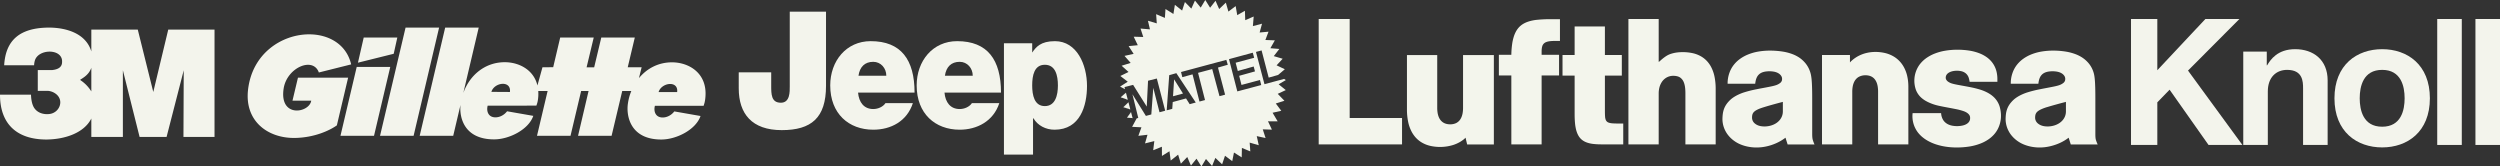 <svg xmlns="http://www.w3.org/2000/svg" xmlns:xlink="http://www.w3.org/1999/xlink" width="4077.889" height="271.585" viewBox="0 0 4077.889 271.585">
  <rect x="0" y="0" width="4077.889" height="271.585" fill="#333333" stroke="none"/>
  <defs>
    <clipPath id="clip-path">
      <path id="SVGID" d="M123.542,63.639l-7.893,6.9,10.665,3.758.318.348-11.4-4.022,8.431-7.37-.121.389" transform="translate(-115.232 -63.25)" fill="#f3f5ec"/>
    </clipPath>
    <clipPath id="clip-path-2">
      <path id="SVGID-2" data-name="SVGID" d="M124.306,67.3l-7.658,7.4,10.46,3.365.322.343L116.239,74.8l8.181-7.905-.115.41" transform="translate(-116.239 -66.894)" fill="#f3f5ec"/>
    </clipPath>
    <clipPath id="clip-path-3">
      <path id="SVGID-3" data-name="SVGID" d="M123.952,71.132l-5.922,8.282,8.266.678.285.234-8.945-.728,6.411-8.964-.094.5" transform="translate(-117.635 -70.634)" fill="#f3f5ec"/>
    </clipPath>
  </defs>
  <g id="Group_65" data-name="Group 65" transform="translate(3051 -6909)">
    <g id="Group_62" data-name="Group 62" transform="translate(-1103.835 6534.161)">
      <path id="Path_71" data-name="Path 71" d="M203.835,405.839v204.5H339.777V567.345h-85.4V405.839Zm143.962,58.8v88.883h0a99.948,99.948,0,0,0,1.909,19.859,61.182,61.182,0,0,0,5.2,15.261,46.781,46.781,0,0,0,7.634,11.057,42.59,42.59,0,0,0,10.011,7.906,48.442,48.442,0,0,0,13.026,5.1,72.224,72.224,0,0,0,37.442-1.338,56.475,56.475,0,0,0,10.962-4.788,53.147,53.147,0,0,0,5.42-3.593,29.685,29.685,0,0,0,3.966-3.565h0l2.615,11.036h43.568V464.641H439.295v86.268h0a50.733,50.733,0,0,1-.632,8.122,31.375,31.375,0,0,1-1.7,6.3,22.287,22.287,0,0,1-2.418,4.585,17.811,17.811,0,0,1-3,3.335,17.07,17.07,0,0,1-3.593,2.37,21.762,21.762,0,0,1-9.59,2.017,26.241,26.241,0,0,1-5.3-.53,19.286,19.286,0,0,1-4.455-1.5,17,17,0,0,1-3.634-2.37,17.848,17.848,0,0,1-3.015-3.328,21.782,21.782,0,0,1-2.431-4.564,30.284,30.284,0,0,1-1.711-6.289,50.132,50.132,0,0,1-.639-8.143h0V464.641Zm149.933-.414V497.92h20.334V610.336h49.382V497.92H595.91V464.227H567.446V459h0a42.1,42.1,0,0,1,.285-5.073,19.073,19.073,0,0,1,.706-3.437,10.144,10.144,0,0,1,3.688-5.494,11.449,11.449,0,0,1,2.017-1.2,17.768,17.768,0,0,1,2.92-1.032,29.681,29.681,0,0,1,5.08-.842c4-.414,10-.353,15.22-.36h0V406.131h-15.4a213.367,213.367,0,0,0-22.392,1.073,65.994,65.994,0,0,0-13,2.6,43.461,43.461,0,0,0-7.783,3.219,32.954,32.954,0,0,0-5.685,3.871,31.258,31.258,0,0,0-4.5,4.727,36.218,36.218,0,0,0-3.735,6,49.7,49.7,0,0,0-3.117,8.035,75.729,75.729,0,0,0-2.418,11.451,141.069,141.069,0,0,0-1.27,17.115H497.73Zm103.817.285v33.693H621.3v63.033h0c0,5.467.258,10.934.713,15.3a67.254,67.254,0,0,0,1.813,10.344,40.705,40.705,0,0,0,2.384,6.758,28.061,28.061,0,0,0,2.859,4.876,23.735,23.735,0,0,0,3.416,3.749,24.44,24.44,0,0,0,4.279,3.009,30.992,30.992,0,0,0,5.752,2.452,46.871,46.871,0,0,0,8.816,1.861,116.1,116.1,0,0,0,13.536.747H700.6V576.344h-6.975c-3.831,0-7.674-.1-10.242-.292a26.837,26.837,0,0,1-4.87-.693c-2.194-.611-3.477-1.026-5.128-2.8a8.656,8.656,0,0,1-1.732-3.423,18.6,18.6,0,0,1-.7-4.252c-.19-2.33-.272-5.9-.272-9.454h0V498.206h27.594V464.512H670.68V418.037H621.3v46.475Zm107.492-58.673v204.5h49.382V527.253h0a39.482,39.482,0,0,1,1.236-9.943,29.335,29.335,0,0,1,3.5-8.164,23.5,23.5,0,0,1,5.223-5.888,21.932,21.932,0,0,1,13.862-4.761,28.612,28.612,0,0,1,4.286.312c3.83.713,7.247,1.718,10.67,6.248a18.373,18.373,0,0,1,1.759,3.063,26.486,26.486,0,0,1,1.494,4.218,41.582,41.582,0,0,1,1.114,6.119,81.06,81.06,0,0,1,.428,8.5h0v83.374h49.382V519.7h0A100.183,100.183,0,0,0,849.5,500a59.877,59.877,0,0,0-5.067-14.948,44.974,44.974,0,0,0-7.416-10.724,41.4,41.4,0,0,0-9.78-7.675,48.176,48.176,0,0,0-12.918-4.992,77.964,77.964,0,0,0-26.426-1.175,56.1,56.1,0,0,0-8.585,1.881,32.526,32.526,0,0,0-8.462,3.817,72,72,0,0,0-10.683,8.5c-.584.387-1.161.774-1.745,1.161h0v-70ZM915.851,511.422a45.466,45.466,0,0,1,.971-5.658,24.405,24.405,0,0,1,1.379-4.088,16.251,16.251,0,0,1,5.637-6.935,19.129,19.129,0,0,1,5.916-2.588,30.428,30.428,0,0,1,4.258-.781,43.759,43.759,0,0,1,12.014.292,24.418,24.418,0,0,1,5.352,1.535,17.18,17.18,0,0,1,3.858,2.194c4.211,3.43,4.978,6.8,4.19,10.629a8.23,8.23,0,0,1-2.764,4.061,19.369,19.369,0,0,1-3.348,2.173c-1.535.822-3.586,1.82-10.031,3.247s-17.291,3.287-25.733,5.005a186.5,186.5,0,0,0-19.1,4.761,76.43,76.43,0,0,0-10.534,4.115,60.858,60.858,0,0,0-6.785,3.769,47.2,47.2,0,0,0-5.039,3.742c-12.028,10.9-13.332,20.857-13.678,31.751a41.941,41.941,0,0,0,2.268,13.814,43.48,43.48,0,0,0,6.955,12.762,48.909,48.909,0,0,0,11.654,10.615c9.148,6.16,21.855,9.447,33.591,9.57a73.54,73.54,0,0,0,16.612-1.616,81.879,81.879,0,0,0,15.879-5.06,74.083,74.083,0,0,0,15.865-9.3h0l3.491,11.043h43.854a63.464,63.464,0,0,1-2.54-6.534,21.609,21.609,0,0,1-.971-4.727c-.17-1.623-.258-3.606-.258-5.589h0V534.079h0c0-11-.258-22.039-.944-29.258s-1.65-10.6-2.7-13.563a42.845,42.845,0,0,0-9.257-15.417,46.46,46.46,0,0,0-7.933-6.866,54.456,54.456,0,0,0-11.233-5.787A79.135,79.135,0,0,0,960.805,459a133.392,133.392,0,0,0-20.823-1.6,112.529,112.529,0,0,0-20,1.745,80.607,80.607,0,0,0-16.314,4.775,62.105,62.105,0,0,0-12.449,6.88,50.633,50.633,0,0,0-9.108,8.354,46.069,46.069,0,0,0-6.269,9.556,51.119,51.119,0,0,0-5.012,22.718h45.022Zm43.793,52.608a22.67,22.67,0,0,1-3.926,6.73,26.193,26.193,0,0,1-6.452,5.488,32.242,32.242,0,0,1-8.646,3.613,37.158,37.158,0,0,1-16.083.672,23.015,23.015,0,0,1-5.073-1.623,17.94,17.94,0,0,1-3.939-2.431,12.259,12.259,0,0,1-4.836-9.671,20.051,20.051,0,0,1,.251-3.532,10.267,10.267,0,0,1,3.172-6.147,14.987,14.987,0,0,1,2.228-1.752,33.465,33.465,0,0,1,3.79-2.071c1.691-.815,3.9-1.793,10.785-3.912s18.426-5.365,30.026-8.374h0v15.689h0a21.259,21.259,0,0,1-1.3,7.322Zm65.152,46.305h49.382V524.354h0a47.324,47.324,0,0,1,.815-8.945,27.83,27.83,0,0,1,2.194-6.785,20.335,20.335,0,0,1,3.158-4.808,17.393,17.393,0,0,1,4.034-3.348,22.151,22.151,0,0,1,11.118-2.839,24.143,24.143,0,0,1,5.4.516,18.3,18.3,0,0,1,4.326,1.474,16.213,16.213,0,0,1,3.511,2.316,17.073,17.073,0,0,1,2.9,3.253,21.7,21.7,0,0,1,2.357,4.51,31.081,31.081,0,0,1,1.671,6.316,53.2,53.2,0,0,1,.631,8.34h0v85.982h49.382V516.217h0a78.566,78.566,0,0,0-1.929-17.536,55.741,55.741,0,0,0-5.318-14.188,46.6,46.6,0,0,0-7.946-10.684,44.674,44.674,0,0,0-10.31-7.695,50.762,50.762,0,0,0-12.884-4.856c-11.96-2.69-25.638-2.466-38.2,2.642A54.544,54.544,0,0,0,1079,469.28a60.04,60.04,0,0,0-5.107,3.946,30.7,30.7,0,0,0-3.491,3.484h0v-12.2H1024.8V610.336Zm147.813-50.985a43.822,43.822,0,0,0,8.163,30.929,47.228,47.228,0,0,0,7,7.5,58.1,58.1,0,0,0,9.658,6.751,74.272,74.272,0,0,0,12.761,5.63,97.5,97.5,0,0,0,16.056,3.864,120.537,120.537,0,0,0,19.1,1.385,132.332,132.332,0,0,0,20.49-1.684,87.057,87.057,0,0,0,17.061-4.584,64.647,64.647,0,0,0,12.863-6.6,50.445,50.445,0,0,0,9.345-8.014,43.615,43.615,0,0,0,6.425-9.182c5.78-11.376,6.832-24.076,2.812-37.4a35.8,35.8,0,0,0-10.71-15.974,43.006,43.006,0,0,0-4.734-3.572,53.959,53.959,0,0,0-6.282-3.525,70.058,70.058,0,0,0-9.637-3.79,159.2,159.2,0,0,0-17.332-4.258c-7.7-1.528-17.685-3.172-23.635-4.449s-7.865-2.2-9.3-2.975a17.985,17.985,0,0,1-3.165-2.065c-3.246-2.988-3.328-5.651-2.465-8.693a9.957,9.957,0,0,1,3.79-4.754,16.149,16.149,0,0,1,3.572-1.895,25,25,0,0,1,4.849-1.318,33.339,33.339,0,0,1,6.1-.462,32.086,32.086,0,0,1,6.642.767,18,18,0,0,1,5.25,2.092,15.306,15.306,0,0,1,3.83,3.219,16.008,16.008,0,0,1,2.71,4.523,37.205,37.205,0,0,1,1.739,7.41h45.314v-4.36h0a52.51,52.51,0,0,0-1.209-11.369,41.236,41.236,0,0,0-3.5-9.8,39.068,39.068,0,0,0-5.685-8.293,43.06,43.06,0,0,0-8.15-7.063,56.009,56.009,0,0,0-11.315-5.786,79.541,79.541,0,0,0-15.559-4.1,125.06,125.06,0,0,0-19.913-1.521,120.885,120.885,0,0,0-20.076,1.671,86.38,86.38,0,0,0-16.68,4.584,64.938,64.938,0,0,0-12.734,6.629,50.588,50.588,0,0,0-9.264,7.994,43.734,43.734,0,0,0-6.309,9.033,44.835,44.835,0,0,0-2.622,35.215,32.827,32.827,0,0,0,11.152,15,42.405,42.405,0,0,0,5.263,3.5,67.4,67.4,0,0,0,7.464,3.586,77.717,77.717,0,0,0,14.337,4.367c7.491,1.671,18.711,3.6,26.168,5.114a92.2,92.2,0,0,1,13.7,3.572,24.558,24.558,0,0,1,5.114,2.452c5.433,3.661,5.678,7.036,5.189,10.928a10.176,10.176,0,0,1-2.961,5.474,13.42,13.42,0,0,1-1.963,1.6,17.406,17.406,0,0,1-2.676,1.46,23.118,23.118,0,0,1-3.552,1.243,40.146,40.146,0,0,1-10.153,1.2,41.209,41.209,0,0,1-8.15-.794,26.3,26.3,0,0,1-6.343-2.133,20.361,20.361,0,0,1-4.659-3.118,18.445,18.445,0,0,1-3.376-4,23.594,23.594,0,0,1-3.321-11.166H1172.61Zm205.121-47.929a44.142,44.142,0,0,1,.978-5.658,23.237,23.237,0,0,1,1.372-4.088,16.241,16.241,0,0,1,5.63-6.935,19.269,19.269,0,0,1,5.916-2.588,30.353,30.353,0,0,1,4.265-.781,43.761,43.761,0,0,1,12.015.292,24.417,24.417,0,0,1,5.352,1.535,17.486,17.486,0,0,1,3.858,2.194c4.211,3.43,4.978,6.8,4.19,10.629a8.248,8.248,0,0,1-2.751,4.061,19.428,19.428,0,0,1-3.335,2.173c-1.521.829-3.552,1.827-9.97,3.267s-17.2,3.321-25.645,5.046a192.011,192.011,0,0,0-19.193,4.795,77.043,77.043,0,0,0-10.609,4.143,61.665,61.665,0,0,0-6.805,3.776,45.955,45.955,0,0,0-5.046,3.742c-12,10.867-13.318,20.776-13.665,31.622a41.939,41.939,0,0,0,2.269,13.814,43.314,43.314,0,0,0,6.955,12.762,48.915,48.915,0,0,0,11.654,10.615c9.23,6.2,21.889,9.468,33.646,9.57a73.412,73.412,0,0,0,16.931-1.739,85.3,85.3,0,0,0,16.137-5.223,71.839,71.839,0,0,0,15.234-9.013h0l3.484,11.043h43.86a65.835,65.835,0,0,1-2.547-6.411,18.852,18.852,0,0,1-.978-4.564c-.17-1.643-.245-3.763-.245-5.875h0V534.079h0c0-11.227-.238-22.494-.924-29.768s-1.664-10.554-2.723-13.427a41.8,41.8,0,0,0-9.3-15.084,47.8,47.8,0,0,0-8.15-6.88,56.584,56.584,0,0,0-11.505-5.814,81.988,81.988,0,0,0-15.967-4.157,129.766,129.766,0,0,0-20.388-1.555,113.768,113.768,0,0,0-19.92,1.739,80.008,80.008,0,0,0-16.3,4.74,61.57,61.57,0,0,0-12.415,6.846,50.537,50.537,0,0,0-9.087,8.313,45.959,45.959,0,0,0-6.269,9.549,51.389,51.389,0,0,0-5.033,22.84h45.022Zm43.664,52.608a22.674,22.674,0,0,1-3.925,6.73,26.076,26.076,0,0,1-6.452,5.488,32.242,32.242,0,0,1-8.646,3.613,37.158,37.158,0,0,1-16.083.672,23.011,23.011,0,0,1-5.073-1.623,18.1,18.1,0,0,1-3.939-2.431,12.232,12.232,0,0,1-4.836-9.6,22.441,22.441,0,0,1,.258-3.525,10.477,10.477,0,0,1,3.267-6.262,15.94,15.94,0,0,1,2.309-1.807,35.508,35.508,0,0,1,3.926-2.133,72.035,72.035,0,0,1,10.887-3.939c6.826-2.085,18.195-5.257,29.6-8.19h0v15.689h0a21.1,21.1,0,0,1-1.3,7.322Z" transform="translate(0 0)" fill="#f3f5ec" fill-rule="evenodd"/>
    </g>
    <g id="Group_63" data-name="Group 63" transform="translate(216.496 6549.311)">
      <path id="Path_72" data-name="Path 72" d="M251.424,596.132H208.5V390.689h42.92v83.55l78.4-83.55h55.51L301.5,474.812l88.7,121.321H334.974L271.453,506l-20.029,20.6v69.531Z" transform="translate(0 0)" fill="#f3f4ec" fill-rule="evenodd"/>
      <path id="Path_73" data-name="Path 73" d="M399.6,561.288H359.541V468.865c0-11.158-.572-30.042-26.038-30.042-17.74,0-31.473,12.017-31.473,35.192v87.272H261.971V409.066h38.343v22.319h.572c5.435-9.158,16.88-26.326,45.782-26.326,29.757,0,52.933,17.456,52.933,50.933v105.3Z" transform="translate(129.643 34.844)" fill="#f3f4ec" fill-rule="evenodd"/>
      <path id="Path_74" data-name="Path 74" d="M383.232,405.059c-40.915,0-77.827,25.179-77.827,80.118s36.912,80.115,77.827,80.115,77.83-25.179,77.83-80.115S424.151,405.059,383.232,405.059Zm0,126.472c-30.9,0-36.624-26.9-36.624-46.354s5.723-46.354,36.624-46.354,36.628,26.894,36.628,46.354S414.137,531.531,383.232,531.531Z" transform="translate(234.959 34.844)" fill="#f3f4ec" fill-rule="evenodd"/>
      <path id="Path_75" data-name="Path 75" d="M394.412,596.132H354.354V390.689h40.059V596.132Z" transform="translate(353.646 0)" fill="#f3f4ec" fill-rule="evenodd"/>
      <path id="Path_76" data-name="Path 76" d="M412.614,596.132H372.555V390.689h40.059V596.132Z" transform="translate(397.779 0)" fill="#f3f4ec" fill-rule="evenodd"/>
    </g>
    <g id="Group_52" data-name="Group 52" transform="translate(-3051 6954)">
      <path id="Path_57" data-name="Path 57" d="M142.806,398.39h48.838a29.469,29.469,0,0,1,1.4-8.324c3-8.926,13.107-13.67,22.906-13.953,11.106-.324,21.813,5.08,21.315,16.6.112,8.657-6.3,12.463-16.529,13.506q-11.556,0-23.123-.012v33.952h17.314a24.974,24.974,0,0,1,10.255,3.528c16.578,10.22,8.675,31.857-8.2,34.111-10.46,1.4-22.236-2.186-27.014-13.271-2.461-5.713-3.22-12.5-3.405-18.189H136c0,47.027,26.693,73.25,76.239,73.132,30.161-.411,60.295-10.806,72.184-33.228.19-.357.374-.715.556-1.073v30.092h51.456v-108.8l27.27,108.8h44.007l27.981-108.74-.45,108.74h50.683V340.206h-75.5L386.028,441.927,360.739,340.206h-75.76v35.573c-8.81-29.354-40.5-38.549-67.972-38.889-49.544-.108-71.849,21.216-74.2,61.5ZM284.979,441.03a59.05,59.05,0,0,0-17.469-18.15c-.747-.591-.819-.9.01-1.4,5.242-3.153,9.79-6.48,13.181-11a30.314,30.314,0,0,0,4.278-7.994V441.03Z" transform="translate(-136 -336.89)" fill="#f3f4ec" fill-rule="evenodd"/>
    </g>
    <path id="Path_58" data-name="Path 58" d="M175.968,246.161l-8.928,37.5h30.585c-2.96,20.126-52.539,28.8-44.975-19.927,5.318-34.077,47.976-52.447,57.409-26.069l52.7-13.2c-7.592-32.8-36.621-49.021-68.524-49.021-43.906-.016-93.273,30.689-99.754,91.129-5.442,50.7,32.559,78.593,76.676,77.863,31.374-.544,56.183-11.96,68.273-20.532l18.359-77.741Zm95.86-17.6L245.324,340.9h54.719l26.492-112.333Zm79.673-64.14L309.87,340.9h54.737l41.6-176.473ZM338.047,180.6H283.238l-9.425,41.08,58.331-14.522Zm447.971,40.494c-22.238,0-40.943,10.1-53.828,25.746,2.045-8.235,4.392-17.7,4.416-17.7H713.887l11.538-48.518H670.757l-11.594,48.585-12.372.012,11.64-48.6h-54.69l-11.433,48.438-17.5.1-8.217,29.712c-6.061-25.825-30.371-37.976-53.264-37.976-32.467,0-57.279,21.347-67.61,50.131l25.12-106.6H416.119L374.532,340.9h54.7l11.892-50.45c-2.1,20.081,5.526,56.322,54.781,56.322,24.718,0,56.373-16.066,63.926-38.352l-42.742-7.474c-4.8,6.208-11.99,9.9-18.967,9.9-11.737,0-15.07-10.023-12.694-19.035l79.5-.1c.746-2.71,2.465-5.661,3.073-15.443a69.467,69.467,0,0,0-.061-8.447h15.272l-17.339,73.164H620.54l17.35-73.164h12.127l-17.178,73.164h54.708l17.378-73.164H719.74c-.048.132-.076.217-.076.217a86.273,86.273,0,0,0-5.555,20.737l-.006.028c-2.755,19.626,3.792,58.2,54.589,58.2,24.706,0,56.368-16.072,63.933-38.356L789.86,301.16c-4.78,6.22-12,9.918-18.957,9.918-11.747,0-15.091-10.02-12.7-19.049l-.028-.028,79.515.028c.658-2.713,2.377-5.762,3-15.546,2.605-37.927-27.089-55.391-54.669-55.391M521.724,269.459l-30.243-.194c4.608-15.689,32.636-19.242,30.243.194m272.768.173-30.254-.06c4.626-15.677,32.628-19.363,30.254.06" transform="translate(-2740.958 6789.575)" fill="#f3f4ec"/>
    <g id="Group_53" data-name="Group 53" transform="translate(-1846 6928)">
      <path id="Path_59" data-name="Path 59" d="M348.384,505.229c0,52.268-24.07,72.211-72.211,72.211-48.829,0-70.149-26.821-70.149-68.084V483.221h52.954v21.32c0,14.442,0,28.2,15.819,28.2,15.13,0,14.445-18.569,14.445-26.821V384.185h59.143V505.229Z" transform="translate(-206.024 -384.185)" fill="#f3f4ec" fill-rule="evenodd"/>
      <path id="Path_60" data-name="Path 60" d="M299.577,455.9c2.062-14.442,10.314-22.7,24.07-22.7,12.379,0,21.32,10.317,21.32,22.7ZM391.045,483.4c0-53.642-22.008-83.906-71.526-83.906-39.889,0-66.022,32.326-66.022,72.215,0,46.079,30.26,72.211,70.149,72.211,28.883,0,55.019-13.753,64.648-43.325h-44.7c-4.128,6.186-12.383,9.625-19.946,9.625-15.13,0-23.382-11-24.759-26.821Z" transform="translate(-104.26 -351.358)" fill="#f3f4ec" fill-rule="evenodd"/>
      <path id="Path_61" data-name="Path 61" d="M344.426,455.9c2.062-14.442,10.314-22.7,24.07-22.7,12.38,0,21.32,10.317,21.32,22.7ZM435.895,483.4c0-53.642-22.005-83.906-71.526-83.906-39.889,0-66.022,32.326-66.022,72.215,0,46.079,30.26,72.211,70.149,72.211,28.2,0,55.019-13.753,64.648-43.325h-44.7c-4.124,6.186-12.376,9.625-19.943,9.625-15.13,0-23.382-11-24.759-26.821Z" transform="translate(-8.122 -351.358)" fill="#f3f4ec" fill-rule="evenodd"/>
      <path id="Path_62" data-name="Path 62" d="M389.715,471.714c0-16.507,3.436-33.7,20.631-33.7s21.32,17.192,21.32,33.7c0,15.818-4.127,33.7-21.32,33.7s-20.631-17.881-20.631-33.7ZM343.633,584.5h47.455V525.356h.689c6.875,11.694,19.943,18.569,34.388,18.569,41.951,0,52.954-39.2,52.954-71.523,0-34.388-16.5-72.9-52.268-72.9-23.382,0-30.949,9.629-37.135,18.569h0v-15.13H343.633V584.5Z" transform="translate(88.952 -351.358)" fill="#f3f4ec" fill-rule="evenodd"/>
    </g>
    <g id="Group_61" data-name="Group 61" transform="translate(-1338.956 6881.051)">
      <g id="Group_60" data-name="Group 60" transform="translate(116.14 157.394)">
        <path id="Path_63" data-name="Path 63" d="M135.118,85.713l1.76-27.558,14.491,23.117" transform="translate(-49.902 -58.155)" fill="#f3f5ec"/>
        <path id="Path_64" data-name="Path 64" d="M123.667,63.249l-8.435,7.374,11.4,4.022" transform="translate(-115.232 -41.421)" fill="#f3f5ec"/>
        <g id="Group_55" data-name="Group 55" transform="translate(0 21.833)">
          <g id="Group_54" data-name="Group 54" clip-path="url(#clip-path)">
            <path id="Path_65" data-name="Path 65" d="M123.542,63.639l-7.893,6.9,10.665,3.758.318.348-11.4-4.022,8.431-7.37-.121.389" transform="translate(-115.232 -63.25)" fill="#f3f5ec"/>
          </g>
        </g>
        <path id="Path_66" data-name="Path 66" d="M124.421,66.894,116.239,74.8l11.19,3.612" transform="translate(-111.924 -29.447)" fill="#f3f5ec"/>
        <g id="Group_57" data-name="Group 57" transform="translate(4.315 37.447)">
          <g id="Group_56" data-name="Group 56" clip-path="url(#clip-path-2)">
            <path id="Path_67" data-name="Path 67" d="M124.306,67.3l-7.658,7.4,10.46,3.365.322.343L116.239,74.8l8.181-7.905-.115.41" transform="translate(-116.239 -66.894)" fill="#f3f5ec"/>
          </g>
        </g>
        <path id="Path_68" data-name="Path 68" d="M124.055,70.631l-6.419,8.977,8.945.728" transform="translate(-107.338 -17.168)" fill="#f3f5ec"/>
        <g id="Group_59" data-name="Group 59" transform="translate(10.297 53.475)">
          <g id="Group_58" data-name="Group 58" clip-path="url(#clip-path-3)">
            <path id="Path_69" data-name="Path 69" d="M123.952,71.132l-5.922,8.282,8.266.678.285.234-8.945-.728,6.411-8.964-.094.5" transform="translate(-117.635 -70.634)" fill="#f3f5ec"/>
          </g>
        </g>
      </g>
      <path id="Path_70" data-name="Path 70" d="M373.6,165.419l11.729-6.831-2.8-1.92-32.042,8.6-13.846-52.633,9.158-2.447,11.592,44.366,15.3-4.32,11.031-9.325L370.274,134.5,380.2,123.77l-14.515-4.277,9.1-11.708-14.656-1.191,7.315-12.83-15.457-.6,5.121-13.542L342.62,80.976l3.891-14.356-14.9,3.883,1.294-15.612-13.79,5.991-.506-15.329-12.535,7.109-2.554-14.75-11.853,8.926L287.5,32.256,276.609,42.712l-5.952-13.46L261.82,40.561l-7.868-12.612L246.5,40.364,237.128,28.9,231.2,42,220.74,31.249,216.164,45.18l-11.806-9.346-2.387,14.9-12.9-8.082L188.052,57.15l-14.253-6.1,1.029,15.029-14.39-4.268,3.253,14.026-15.342-1.311L152.8,88.274l-15.607-.467,6.659,13.876-14.913,1.483,8.159,12.608-14.913,3.321,10.053,11.468-14.742,4.581,11.275,10.195-13.375,6.535,12.089,9.342-12.526,7.962,8.082,4.277-.849-3.471,14.065-3.6,22.237,35.41,2.1-42.164,14.343-3.608,13.627,52.517-9.269,2.494-10.156-39.781-3.214,43.372-8.845,2.383-21.958-35.294,9.518,38.585-2.593.724-7.444,13.8,15.192.767L144.8,249.511l14.9-1.744-4.037,14.086,15.17-3.775L169,273l14.189-5.7.086,15.042,12.278-7.684,2,15.187,12.11-9.634,4.457,14.75,10.469-10.915,5.97,14.026,9.094-11.279,8.009,12.74,7.457-12.286,9.921,11.472,5.378-13.229,11.009,10.461,4.71-13.957,11.811,8.8,2.815-14.052,12.612,7.911.317-15.423,13.717,5.678-1.037-14.347,14.806,4.273-3.248-14.857,14.39,3.12-4.59-14.167,14.909.463L356.274,225.8l15.736.056-8.288-14.009,14.2-3.193-8.948-11.9,14.065-4.427L372.16,181.018l13.122-6.124ZM228.5,197.885l-5.931-9.372-21.71,5.884-.767,11.091-9.081,2.408,4.118-57.317,11.613-3.3,31.686,47.893Zm57.775-15.526-9.149,2.43-11.87-44.182-23.085,6.171,11.369,44.384-9.055,2.426-11.322-44.362-16.657,4.585-2.117-8.4,73.893-19.841,2.378,8.005-15.984,4.59Zm19.944-5.318-13.559-52.624,38.787-10.495,2.241,8.288-30.19,8.052,3.5,13.473,25.922-7.324,2.108,8-25.785,7.178,3.767,14.875,30.173-8.044,2.031,8.224Z" transform="translate(0 0)" fill="#f3f5ec"/>
    </g>
  </g>
</svg>
